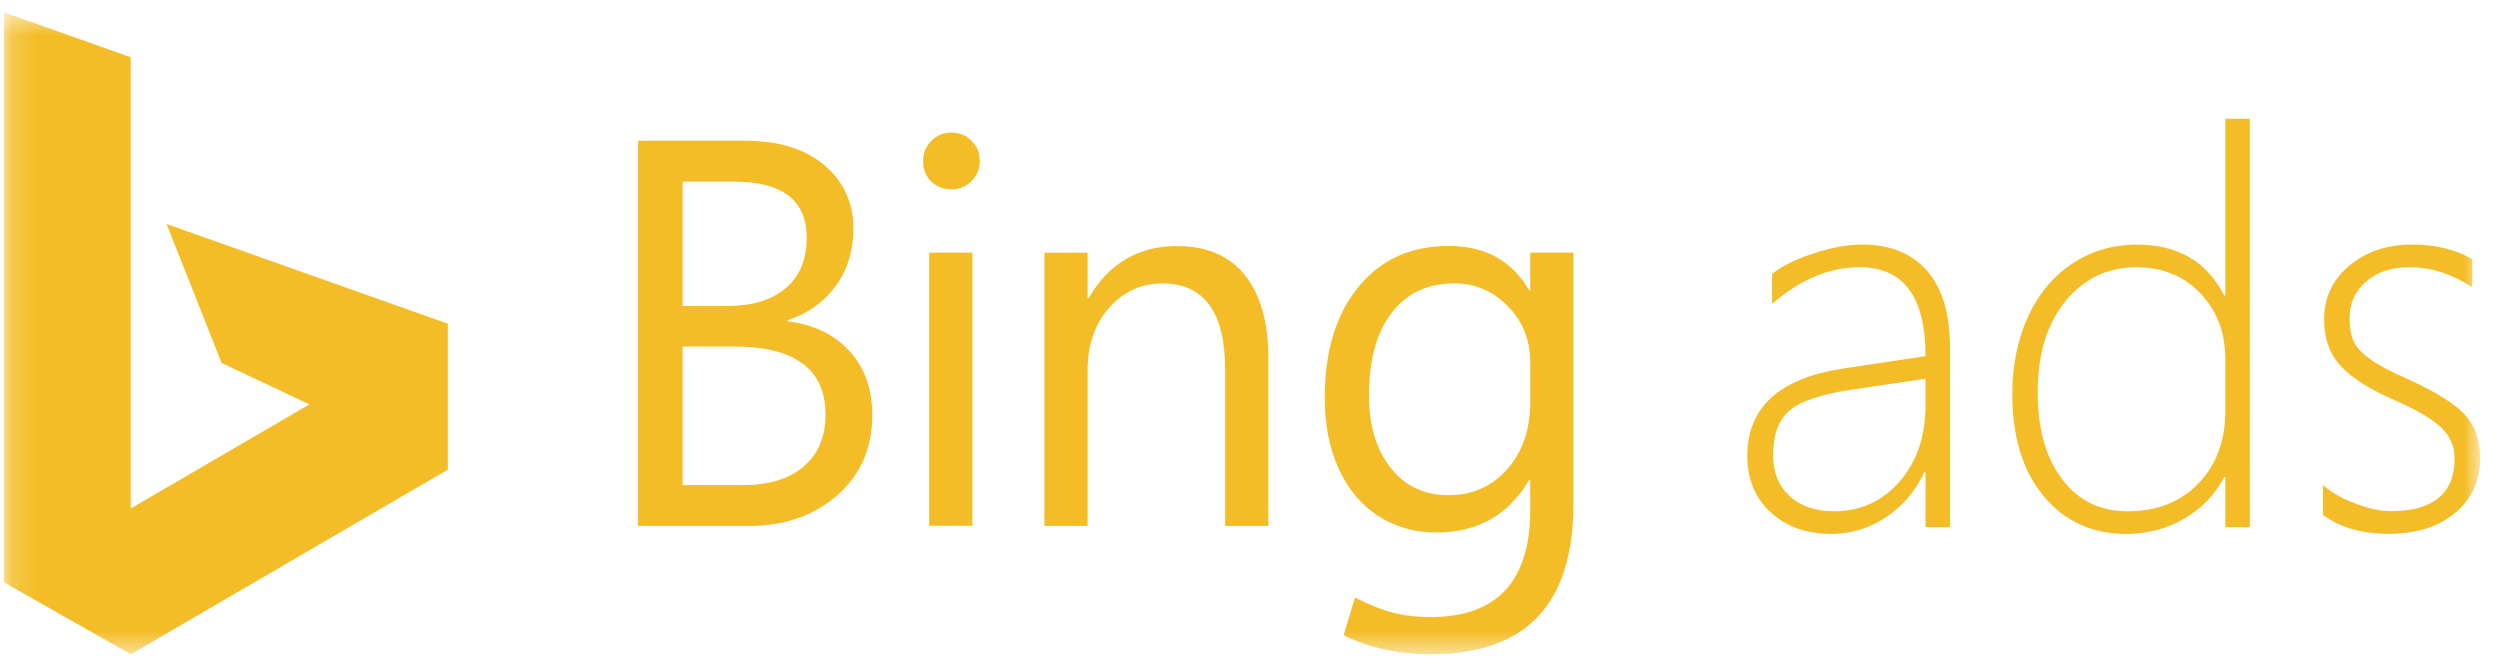 <svg width="105" height="28" viewBox="0 0 105 28" fill="none" xmlns="http://www.w3.org/2000/svg">
<mask id="mask0_269_2370" style="mask-type:luminance" maskUnits="userSpaceOnUse" x="0" y="0" width="105" height="28">
<path d="M104.167 0.518H0.167V27.481H104.167V0.518Z" fill="white"/>
</mask>
<g mask="url(#mask0_269_2370)">
<path d="M26.796 22.088V5.914H31.341C32.722 5.914 33.817 6.256 34.628 6.941C35.437 7.625 35.842 8.517 35.842 9.614C35.842 10.531 35.597 11.328 35.106 12.005C34.616 12.682 33.941 13.164 33.08 13.449V13.495C34.156 13.623 35.018 14.035 35.665 14.729C36.31 15.425 36.634 16.33 36.634 17.442C36.634 18.825 36.144 19.947 35.163 20.803C34.183 21.66 32.947 22.089 31.454 22.089H26.798L26.796 22.088ZM28.668 7.628V12.849H30.584C31.609 12.849 32.415 12.6 33.002 12.1C33.589 11.6 33.882 10.894 33.882 9.986C33.882 8.414 32.862 7.628 30.819 7.628H28.669H28.668ZM28.668 14.553V20.374H31.207C32.306 20.374 33.159 20.11 33.764 19.583C34.369 19.057 34.673 18.336 34.673 17.419C34.673 15.509 33.389 14.553 30.819 14.553H28.669H28.668ZM41.15 6.755C41.15 6.428 41.035 6.147 40.808 5.916C40.58 5.685 40.295 5.568 39.956 5.568C39.617 5.568 39.334 5.687 39.109 5.921C38.884 6.156 38.77 6.435 38.77 6.755C38.77 7.113 38.884 7.404 39.114 7.623C39.342 7.844 39.623 7.954 39.956 7.954C40.29 7.954 40.56 7.841 40.797 7.613C41.032 7.385 41.15 7.1 41.15 6.755ZM40.84 10.609H39.026V22.082H40.84V10.609ZM53.273 15.062C53.273 13.554 52.946 12.387 52.294 11.566C51.64 10.745 50.691 10.334 49.444 10.334C47.812 10.334 46.573 11.061 45.725 12.518H45.68V10.614H43.865V22.088H45.68V15.544C45.68 14.484 45.98 13.613 46.582 12.929C47.184 12.245 47.931 11.904 48.823 11.904C50.579 11.904 51.456 13.118 51.456 15.544V22.088H53.271V15.063L53.273 15.062ZM66.084 21.167C66.084 25.372 64.093 27.476 60.108 27.476C58.721 27.476 57.497 27.211 56.434 26.68L56.91 25.093C58.024 25.676 58.918 25.917 60.075 25.917C62.87 25.917 64.269 24.419 64.269 21.424V20.157H64.224C63.36 21.63 62.063 22.364 60.33 22.364C59.416 22.364 58.599 22.133 57.885 21.669C57.17 21.206 56.616 20.546 56.226 19.686C55.834 18.827 55.639 17.837 55.639 16.716C55.639 14.759 56.109 13.206 57.05 12.056C57.99 10.906 59.249 10.33 60.829 10.33C62.408 10.33 63.489 10.951 64.226 12.189H64.271V10.609H66.085V21.164L66.084 21.167ZM64.269 16.899V15.207C64.269 14.28 63.956 13.498 63.329 12.86C62.702 12.221 61.953 11.902 61.082 11.902C59.953 11.902 59.074 12.316 58.444 13.147C57.812 13.976 57.497 15.131 57.497 16.608C57.497 17.863 57.8 18.874 58.404 19.644C59.008 20.414 59.816 20.797 60.827 20.797C61.838 20.797 62.663 20.433 63.305 19.705C63.947 18.977 64.268 18.04 64.268 16.899" fill="#F4BD27"/>
<path d="M6.997 9.409L9.307 15.245L12.994 16.984L5.491 21.356V2.405L0.167 0.518V24.46L5.493 27.48L18.808 19.725V13.595L6.997 9.409Z" fill="#F4BD27"/>
<path d="M80.872 22.139V19.82H80.827C80.462 20.612 79.928 21.244 79.224 21.715C78.52 22.186 77.752 22.422 76.918 22.422C75.867 22.422 75.017 22.12 74.365 21.517C73.712 20.915 73.387 20.126 73.387 19.153C73.387 17.125 74.71 15.903 77.353 15.488L80.872 14.956C80.872 12.467 79.948 11.222 78.102 11.222C76.843 11.222 75.617 11.736 74.426 12.76V11.504C74.843 11.171 75.427 10.884 76.174 10.64C76.923 10.395 77.598 10.271 78.202 10.271C79.386 10.271 80.298 10.64 80.939 11.374C81.579 12.109 81.899 13.186 81.899 14.604V22.139H80.872ZM74.47 19.108C74.47 19.832 74.7 20.406 75.162 20.833C75.624 21.259 76.246 21.473 77.028 21.473C78.137 21.473 79.056 21.056 79.781 20.224C80.507 19.39 80.87 18.329 80.87 17.039V15.908L77.72 16.372C76.446 16.568 75.587 16.864 75.14 17.26C74.693 17.657 74.47 18.274 74.47 19.109" fill="#F4BD27"/>
<path d="M93.464 22.139V20.035H93.419C93.038 20.767 92.481 21.347 91.749 21.778C91.017 22.209 90.198 22.423 89.298 22.423C87.869 22.423 86.713 21.894 85.834 20.839C84.955 19.784 84.516 18.355 84.516 16.552C84.516 15.353 84.735 14.274 85.17 13.316C85.605 12.359 86.224 11.613 87.025 11.078C87.825 10.542 88.736 10.274 89.756 10.274C91.469 10.274 92.691 10.986 93.42 12.412H93.465V4.99H94.493V22.139H93.464ZM93.464 15.093C93.464 13.977 93.115 13.053 92.418 12.322C91.721 11.591 90.825 11.224 89.731 11.224C88.517 11.224 87.523 11.699 86.748 12.65C85.974 13.6 85.585 14.87 85.585 16.462C85.585 18.055 85.924 19.211 86.603 20.116C87.28 21.021 88.2 21.474 89.363 21.474C90.592 21.474 91.582 21.084 92.335 20.304C93.087 19.524 93.464 18.507 93.464 17.254V15.095V15.093Z" fill="#F4BD27"/>
<path d="M97.564 21.629V20.372C97.904 20.675 98.359 20.933 98.921 21.148C99.483 21.362 99.977 21.47 100.401 21.47C102.195 21.47 103.094 20.727 103.094 19.241C103.094 18.758 102.913 18.338 102.552 17.98C102.19 17.622 101.533 17.232 100.581 16.81C99.546 16.364 98.793 15.888 98.32 15.379C97.847 14.871 97.612 14.219 97.612 13.427C97.612 12.507 97.963 11.751 98.668 11.16C99.371 10.569 100.251 10.271 101.308 10.271C102.284 10.271 103.126 10.474 103.833 10.883V12.06C102.976 11.502 102.097 11.222 101.196 11.222C100.451 11.222 99.847 11.421 99.38 11.822C98.915 12.222 98.683 12.733 98.683 13.36C98.683 13.806 98.751 14.152 98.888 14.4C99.028 14.65 99.26 14.888 99.593 15.119C99.924 15.349 100.406 15.604 101.038 15.883C102.26 16.433 103.086 16.943 103.518 17.409C103.95 17.877 104.167 18.488 104.167 19.241C104.167 20.192 103.816 20.958 103.116 21.543C102.416 22.127 101.485 22.419 100.323 22.419C99.16 22.419 98.293 22.154 97.564 21.627" fill="#F4BD27"/>
</g>
</svg>
